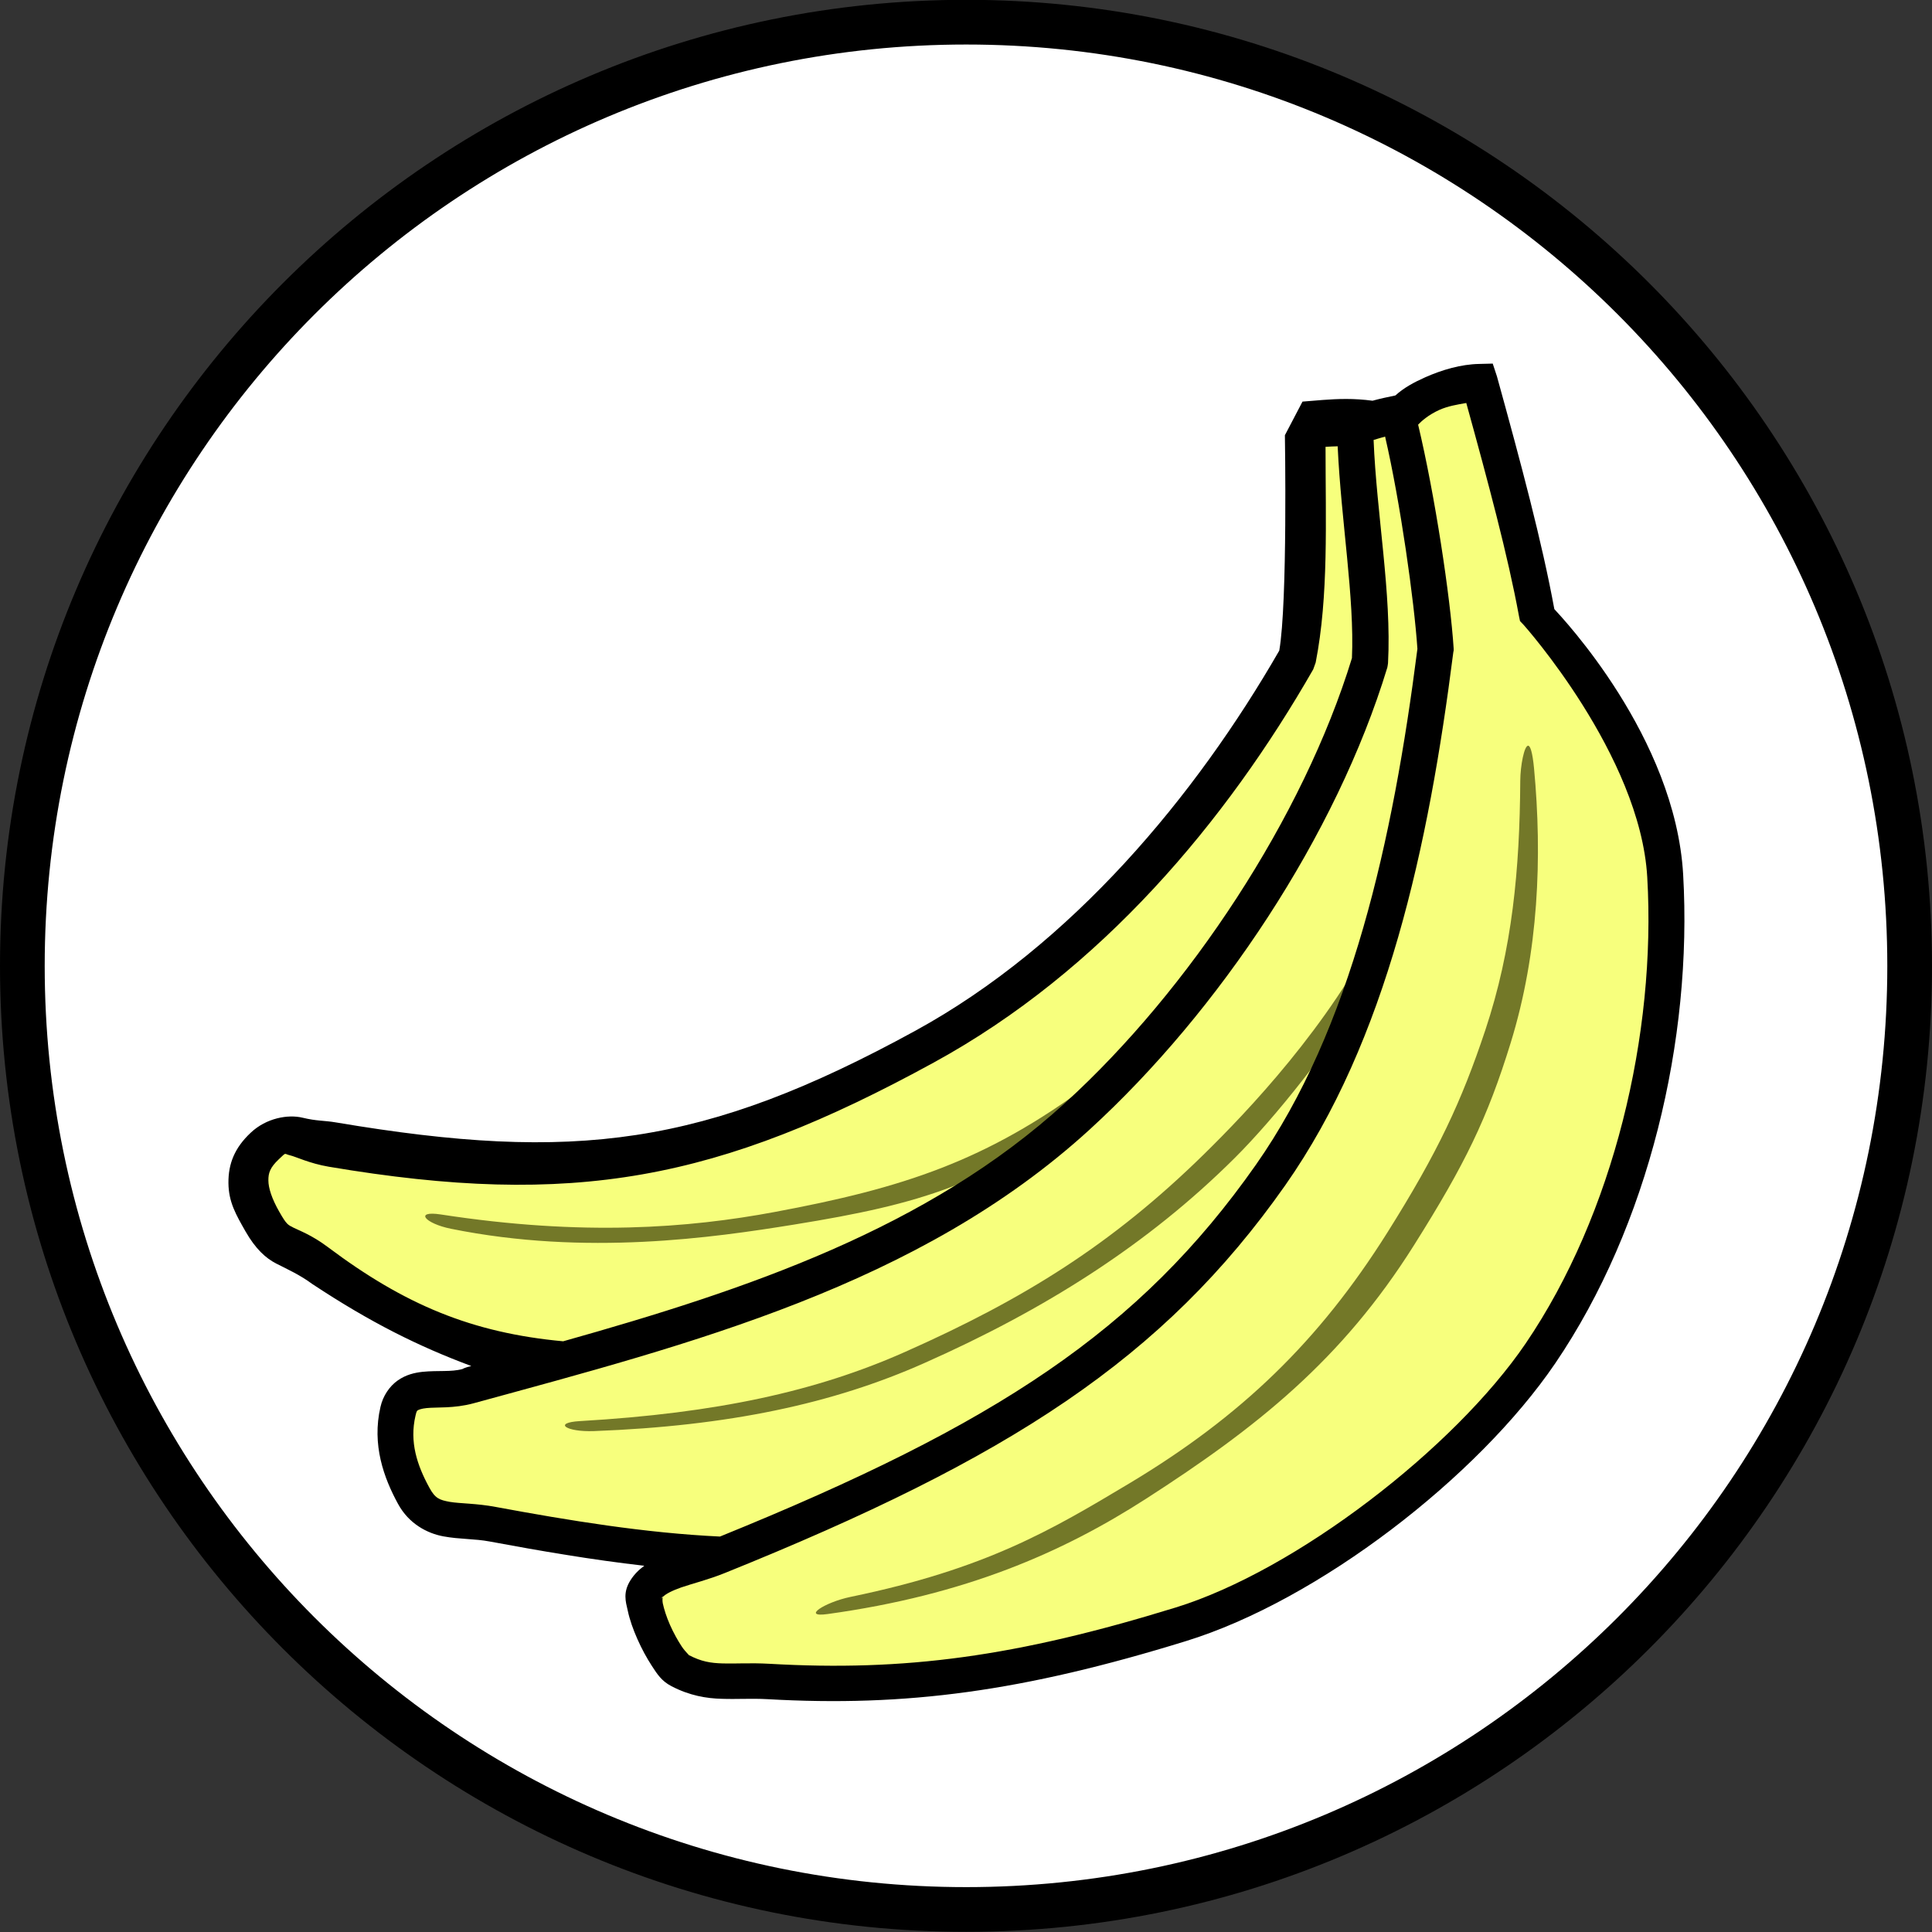 <?xml version="1.0" encoding="UTF-8" standalone="no"?>
<!-- Created with Inkscape (http://www.inkscape.org/) -->

<svg
   width="10.978mm"
   height="10.978mm"
   viewBox="0 0 10.978 10.978"
   version="1.1"
   id="svg3383"
   inkscape:version="1.1 (c4e8f9ed74, 2021-05-24)"
   sodipodi:docname="banana.svg"
   xmlns:inkscape="http://www.inkscape.org/namespaces/inkscape"
   xmlns:sodipodi="http://sodipodi.sourceforge.net/DTD/sodipodi-0.dtd"
   xmlns="http://www.w3.org/2000/svg"
   xmlns:svg="http://www.w3.org/2000/svg">
  <rect x="0" y="0" width="10.978" height="10.978" fill="#333333" stroke="none"/>
  <sodipodi:namedview
     id="namedview3385"
     pagecolor="#ffffff"
     bordercolor="#666666"
     borderopacity="1.0"
     inkscape:pageshadow="2"
     inkscape:pageopacity="0.0"
     inkscape:pagecheckerboard="0"
     inkscape:document-units="mm"
     showgrid="false"
     fit-margin-top="0"
     fit-margin-left="0"
     fit-margin-right="0"
     fit-margin-bottom="0"
     inkscape:zoom="22.627417"
     inkscape:cx="23.445009"
     inkscape:cy="20.992233"
     inkscape:window-width="3440"
     inkscape:window-height="1406"
     inkscape:window-x="0"
     inkscape:window-y="394"
     inkscape:window-maximized="1"
     inkscape:current-layer="layer1"
     inkscape:snap-global="false" />
  <defs
     id="defs3380" />
  <g
     inkscape:label="Layer 1"
     inkscape:groupmode="layer"
     id="layer1"
     transform="translate(-106.098,-100.315)">
    <path
       style="color:#000000;fill:#ffffff;stroke-width:0.254;stroke-linecap:round;stroke-linejoin:round;-inkscape-stroke:none"
       d="m 116.95,105.804 a 5.362,5.362 0 0 1 -5.362,5.362 5.362,5.362 0 0 1 -5.362,-5.362 5.362,5.362 0 0 1 5.362,-5.362 5.362,5.362 0 0 1 5.362,5.362 z"
       id="path4351" />
    <path
       style="color:#000000;fill:#000000;stroke-linecap:round;stroke-linejoin:round;-inkscape-stroke:none"
       d="m 111.588,100.314 c -3.03,0 -5.49,2.46 -5.49,5.49 0,3.03 2.46,5.488 5.49,5.488 3.03,0 5.488,-2.458 5.488,-5.488 0,-3.03 -2.458,-5.49 -5.488,-5.49 z m 0,0.254 c 2.893,0 5.234,2.343 5.234,5.236 0,2.893 -2.342,5.234 -5.234,5.234 -2.893,0 -5.236,-2.342 -5.236,-5.234 0,-2.893 2.344,-5.236 5.236,-5.236 z"
       id="path4353" />
    <path
       id="path1804"
       style="color:#000000;fill:#f7ff7d;fill-rule:evenodd;stroke-width:0.254;stroke-linecap:round;stroke-linejoin:bevel;-inkscape-stroke:none"
       d="m 114.504,102.485 c -0.144,0.004 -0.343,0.082 -0.427,0.171 -0.078,0.014 -0.159,0.033 -0.235,0.059 -0.119,-0.012 -0.233,0.002 -0.334,0.01 -0.005,0.473 0.017,0.937 -0.06,1.331 -0.484,0.845 -1.183,1.68 -2.107,2.186 -1.21,0.662 -1.979,0.81 -3.354,0.578 -0.18,-0.03 -0.259,-0.134 -0.392,-0.009 -0.144,0.134 -0.118,0.284 -0.021,0.455 0.099,0.173 0.15,0.118 0.31,0.238 0.437,0.328 0.836,0.499 1.352,0.556 -0.158,0.044 -0.317,0.087 -0.474,0.13 -0.176,0.048 -0.359,-0.034 -0.401,0.144 -0.043,0.182 0.013,0.344 0.088,0.481 0.096,0.175 0.253,0.125 0.449,0.162 0.424,0.079 0.869,0.153 1.309,0.172 -0.009,0.004 -0.018,0.007 -0.027,0.011 -0.169,0.068 -0.346,0.082 -0.414,0.192 -0.046,0.074 0.105,0.41 0.195,0.457 0.177,0.093 0.302,0.05 0.502,0.061 0.778,0.045 1.427,-0.041 2.345,-0.325 0.718,-0.222 1.62,-0.918 2.043,-1.539 0.515,-0.757 0.762,-1.798 0.709,-2.713 -0.043,-0.751 -0.73,-1.497 -0.73,-1.497 -0.069,-0.376 -0.188,-0.82 -0.325,-1.312 z" />
    <path
       id="path5961"
       style="color:#000000;font-style:normal;font-variant:normal;font-weight:normal;font-stretch:normal;font-size:medium;line-height:normal;font-family:sans-serif;text-indent:0;text-align:start;text-decoration:none;text-decoration-line:none;text-decoration-style:solid;text-decoration-color:#000000;letter-spacing:normal;word-spacing:normal;text-transform:none;writing-mode:lr-tb;direction:ltr;baseline-shift:baseline;text-anchor:start;white-space:normal;clip-rule:nonzero;display:inline;overflow:visible;visibility:visible;isolation:auto;mix-blend-mode:normal;color-interpolation:sRGB;color-interpolation-filters:linearRGB;solid-color:#000000;solid-opacity:1;fill:#737828;fill-opacity:1;fill-rule:evenodd;stroke:none;stroke-width:0.768;stroke-linecap:round;stroke-linejoin:miter;stroke-miterlimit:4;stroke-dasharray:none;stroke-dashoffset:0;stroke-opacity:1;color-rendering:auto;image-rendering:auto;shape-rendering:auto;text-rendering:auto;enable-background:accumulate"
       d="M 32.77 15.99 C 32.684 15.977 32.599 16.423 32.598 16.742 C 32.586 18.64 32.429 20.345 31.848 22.09 C 31.339 23.616 30.835 24.701 29.746 26.432 C 28.285 28.753 26.62 30.367 24.209 31.811 C 22.548 32.805 21.148 33.64 18.242 34.24 C 17.68 34.356 17.176 34.688 17.744 34.609 C 20.696 34.202 22.778 33.292 24.57 32.139 C 26.959 30.602 28.771 29.16 30.32 26.699 C 31.415 24.96 31.893 23.98 32.393 22.359 C 32.993 20.415 33.071 18.373 32.893 16.473 C 32.86 16.13 32.814 15.997 32.77 15.99 z M 29.607 19.793 C 29.604 19.793 29.601 19.795 29.598 19.797 C 28.504 22 26.741 23.842 25.807 24.758 C 23.848 26.677 21.967 27.852 19.398 28.992 C 17.51 29.83 15.377 30.301 12.441 30.471 C 11.845 30.505 12.138 30.708 12.734 30.686 C 15.635 30.576 17.86 30.097 19.809 29.232 C 22.405 28.081 24.611 26.687 26.479 24.826 C 27.33 23.978 28.56 22.446 29.357 21.105 C 29.584 20.725 29.708 19.795 29.607 19.793 z M 23.367 23.244 C 21.157 24.891 19.37 25.474 16.609 25.988 C 14.771 26.331 12.503 26.511 9.453 26.041 C 8.879 25.953 9.103 26.233 9.672 26.348 C 12.568 26.934 15.295 26.537 17.025 26.258 C 19.831 25.805 21.048 25.392 23.473 23.779 C 23.609 23.156 23.303 23.655 23.367 23.244 z "
       transform="matrix(0.265,0,0,0.265,106.098,100.315)" />
    <path
       id="path1806"
       style="color:#000000;fill:#000000;fill-rule:evenodd;stroke-width:1;stroke-linecap:round;stroke-linejoin:bevel;-inkscape-stroke:none"
       d="m 114.58,102.381 -0.078,0.002 c -0.102,0.002 -0.209,0.033 -0.306,0.076 -0.063,0.028 -0.122,0.06 -0.169,0.103 -0.043,0.009 -0.087,0.018 -0.13,0.03 -0.052,-0.007 -0.102,-0.01 -0.149,-0.01 -0.093,-1.7e-4 -0.178,0.01 -0.249,0.015 l -0.1,0.191 c 0,0 0.016,0.951 -0.032,1.224 -0.475,0.825 -1.177,1.672 -2.068,2.16 -1.197,0.655 -1.933,0.75 -3.291,0.521 -0.07,-0.012 -0.108,-0.007 -0.191,-0.027 -0.083,-0.02 -0.206,0.002 -0.294,0.085 -0.092,0.086 -0.128,0.177 -0.127,0.286 10e-4,0.109 0.043,0.18 0.097,0.275 0.057,0.1 0.116,0.153 0.175,0.183 0.059,0.03 0.136,0.065 0.203,0.115 0.334,0.221 0.607,0.356 0.905,0.467 -0.038,0.009 -0.048,0.016 -0.05,0.017 -0.065,0.018 -0.137,0.007 -0.227,0.016 -0.045,0.005 -0.094,0.016 -0.141,0.049 -0.047,0.033 -0.084,0.088 -0.098,0.15 -0.05,0.215 0.019,0.404 0.1,0.552 0.061,0.112 0.165,0.167 0.258,0.184 0.092,0.017 0.177,0.013 0.262,0.029 0.285,0.053 0.58,0.104 0.879,0.138 -0.03,0.022 -0.057,0.048 -0.079,0.083 -0.043,0.069 -0.027,0.12 -0.015,0.172 0.011,0.052 0.031,0.108 0.055,0.162 0.024,0.054 0.052,0.106 0.082,0.152 0.03,0.046 0.055,0.086 0.111,0.115 0.103,0.054 0.2,0.07 0.287,0.072 0.087,0.003 0.167,-0.003 0.258,0.002 0.789,0.045 1.453,-0.044 2.379,-0.33 0.752,-0.232 1.657,-0.93 2.098,-1.578 0.531,-0.781 0.781,-1.84 0.727,-2.778 -0.045,-0.782 -0.689,-1.461 -0.732,-1.508 -0.07,-0.382 -0.19,-0.83 -0.326,-1.322 z m -0.15,0.224 v 0.001 c 0.124,0.449 0.236,0.866 0.299,1.209 l 0.006,0.029 0.02,0.021 c 0,0 0.663,0.741 0.703,1.434 0.052,0.892 -0.192,1.916 -0.691,2.65 -0.405,0.595 -1.304,1.289 -1.988,1.5 -0.911,0.281 -1.541,0.364 -2.309,0.32 -0.108,-0.006 -0.194,10e-5 -0.264,-0.002 -0.07,-0.002 -0.123,-0.01 -0.197,-0.049 0.011,0.006 -0.015,-0.014 -0.037,-0.047 -0.022,-0.033 -0.047,-0.078 -0.067,-0.123 -0.02,-0.045 -0.034,-0.09 -0.041,-0.123 -0.003,-0.016 -0.001,-0.029 -0.001,-0.035 -0.004,0.004 -0.008,0.009 -0.011,0.013 0.01,-0.016 0.011,-0.019 0.011,-0.013 0.019,-0.019 0.053,-0.036 0.106,-0.055 0.067,-0.023 0.154,-0.044 0.248,-0.082 1.617,-0.652 2.492,-1.218 3.184,-2.203 0.577,-0.822 0.815,-1.926 0.955,-3.029 l 0.002,-0.01 v -0.01 c -0.019,-0.296 -0.107,-0.875 -0.202,-1.273 0.018,-0.019 0.057,-0.055 0.121,-0.084 0.05,-0.022 0.101,-0.03 0.152,-0.039 z m -0.462,0.189 c 0.087,0.375 0.166,0.936 0.184,1.208 -0.139,1.089 -0.376,2.16 -0.918,2.932 -0.66,0.94 -1.473,1.474 -3.045,2.112 -0.425,-0.02 -0.857,-0.091 -1.273,-0.168 -0.111,-0.021 -0.203,-0.019 -0.262,-0.029 -0.059,-0.011 -0.083,-0.019 -0.117,-0.082 -0.069,-0.127 -0.113,-0.258 -0.078,-0.408 0.006,-0.027 0.009,-0.028 0.014,-0.031 0.005,-0.003 0.02,-0.009 0.049,-0.012 0.057,-0.006 0.155,0.003 0.266,-0.027 1.237,-0.338 2.531,-0.669 3.502,-1.556 0.734,-0.671 1.401,-1.671 1.691,-2.625 l 0.002,-0.011 0.002,-0.014 c 0.021,-0.395 -0.065,-0.848 -0.082,-1.268 0.022,-0.007 0.043,-0.013 0.065,-0.019 z m -0.269,0.059 v 5.2e-4 c 0.02,0.426 0.096,0.858 0.081,1.201 -0.278,0.907 -0.925,1.884 -1.627,2.525 -0.783,0.716 -1.806,1.062 -2.855,1.357 -0.519,-0.048 -0.901,-0.208 -1.338,-0.536 -0.092,-0.069 -0.164,-0.094 -0.195,-0.11 -0.031,-0.016 -0.038,-0.016 -0.08,-0.09 -0.043,-0.075 -0.062,-0.136 -0.062,-0.178 -4e-4,-0.042 0.009,-0.073 0.06,-0.121 0.045,-0.042 0.027,-0.03 0.062,-0.022 0.035,0.008 0.11,0.046 0.221,0.065 1.391,0.235 2.214,0.078 3.438,-0.592 0.953,-0.521 1.664,-1.375 2.156,-2.234 l 0.014,-0.039 c 0.074,-0.378 0.056,-0.802 0.056,-1.225 v -5.2e-4 c 0.023,-0.002 0.047,-0.002 0.07,-0.003 z"
       sodipodi:nodetypes="ccccccccccccccccccccccccccccccccccccccccccccccccccsccccccccccccccccccccccccccsccccccccccccccscccsccsccc" />
  </g>
</svg>
